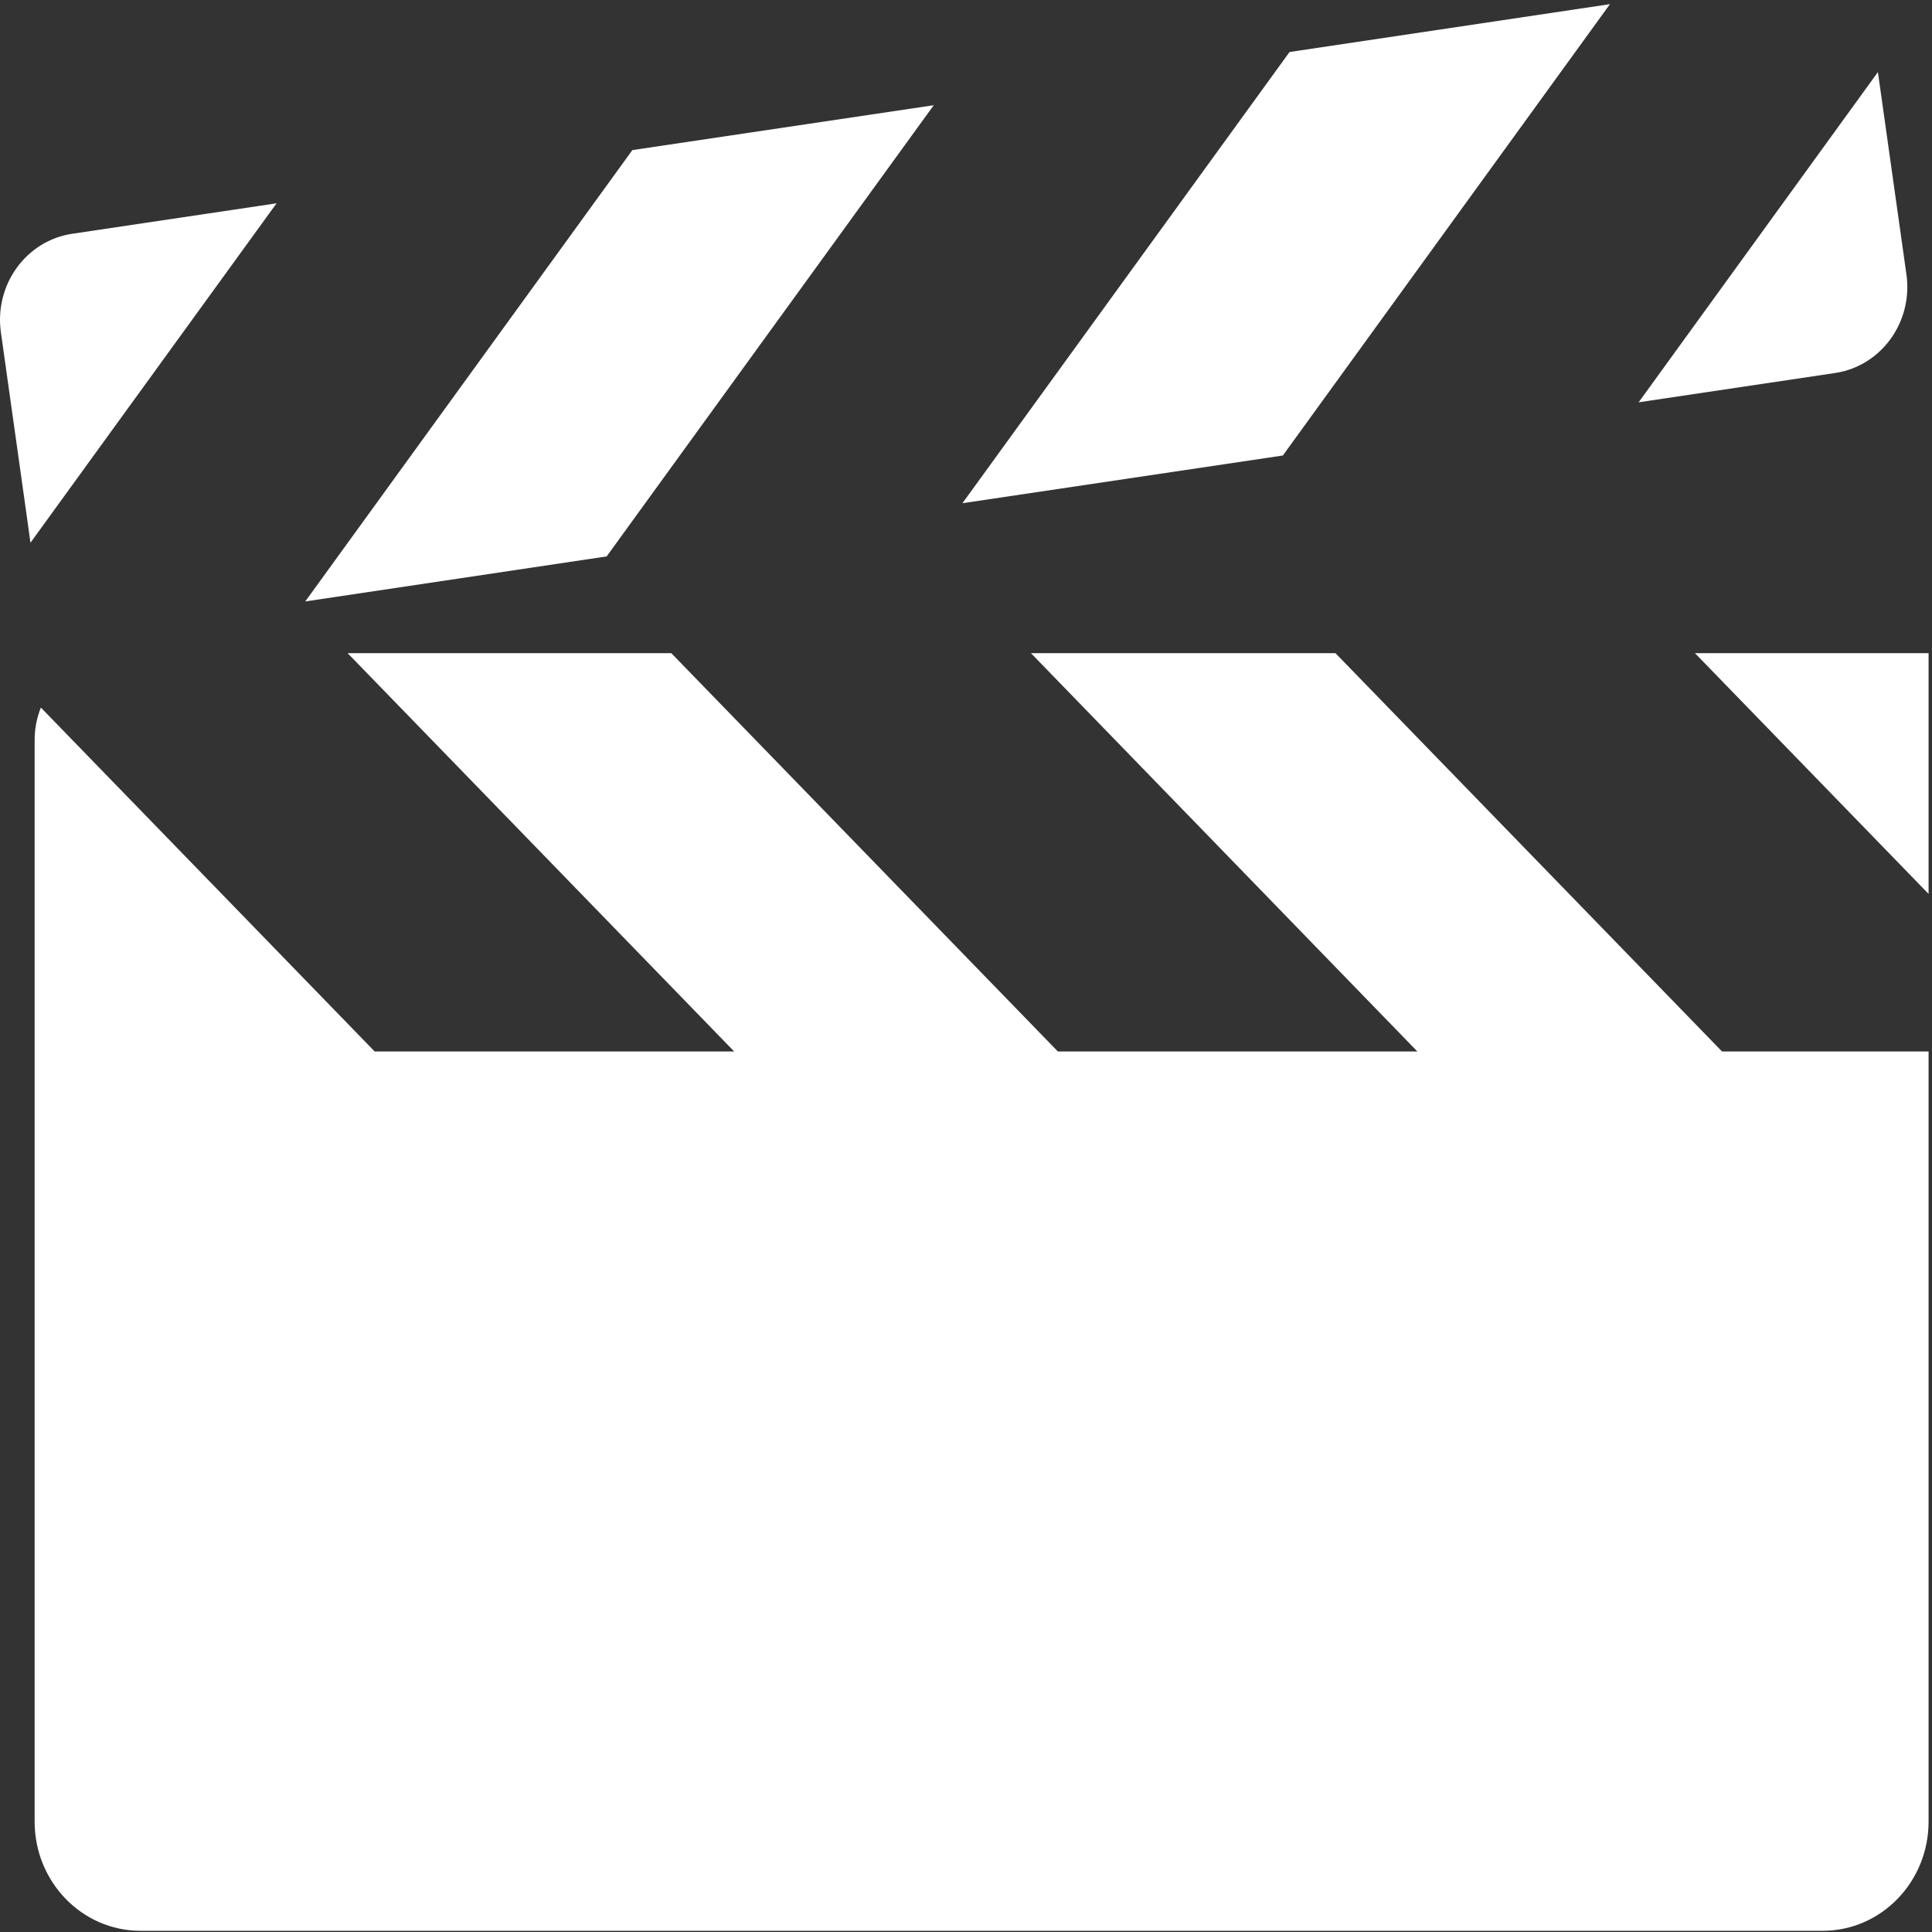 <?xml version="1.0" encoding="UTF-8"?>
<svg width="13px" height="13px" viewBox="0 0 13 13" version="1.1" xmlns="http://www.w3.org/2000/svg" xmlns:xlink="http://www.w3.org/1999/xlink">
    <rect x="0" y="0" width="13" height="13" fill="#333333" stroke="none"/>
    <!-- Generator: Sketch 52.6 (67491) - http://www.bohemiancoding.com/sketch -->
    <title>clapperboard</title>
    <desc>Created with Sketch.</desc>
    <g id="Page-1" stroke="none" stroke-width="1" fill="none" fill-rule="evenodd">
        <g id="03_Details" transform="translate(-386, -601)" fill="#FFFFFF">
            <g id="Group-3" transform="translate(386, 598)">
                <g id="clapperboard" transform="translate(0, 3)">
                    <polygon id="Path" points="11.405 4.395 12.977 6.015 12.977 4.395"></polygon>
                    <path d="M8.986,4.395 L6.937,4.395 L9.537,7.075 L7.118,7.075 L4.517,4.395 L2.339,4.395 L4.94,7.075 L2.521,7.075 L0.275,4.761 C0.248,4.829 0.233,4.902 0.233,4.98 L0.233,12.257 C0.233,12.663 0.552,12.992 0.946,12.992 L12.264,12.992 C12.658,12.992 12.977,12.663 12.977,12.257 L12.977,7.075 L11.587,7.075 L8.986,4.395 Z" id="Path"></path>
                    <polygon id="Path" points="10.833 0.028 8.677 0.35 6.476 3.386 8.632 3.065"></polygon>
                    <polygon id="Path" points="6.283 0.708 4.255 1.01 2.054 4.047 4.082 3.744"></polygon>
                    <path d="M12.828,1.847 L12.636,0.485 L11.026,2.707 L12.347,2.51 C12.658,2.464 12.873,2.167 12.828,1.847 Z" id="Path"></path>
                    <path d="M1.861,1.368 L0.486,1.573 C0.176,1.619 -0.039,1.916 0.006,2.236 L0.181,3.479 L0.205,3.652 L0.774,2.867 L1.861,1.368 Z" id="Path"></path>
                </g>
            </g>
        </g>
    </g>
</svg>